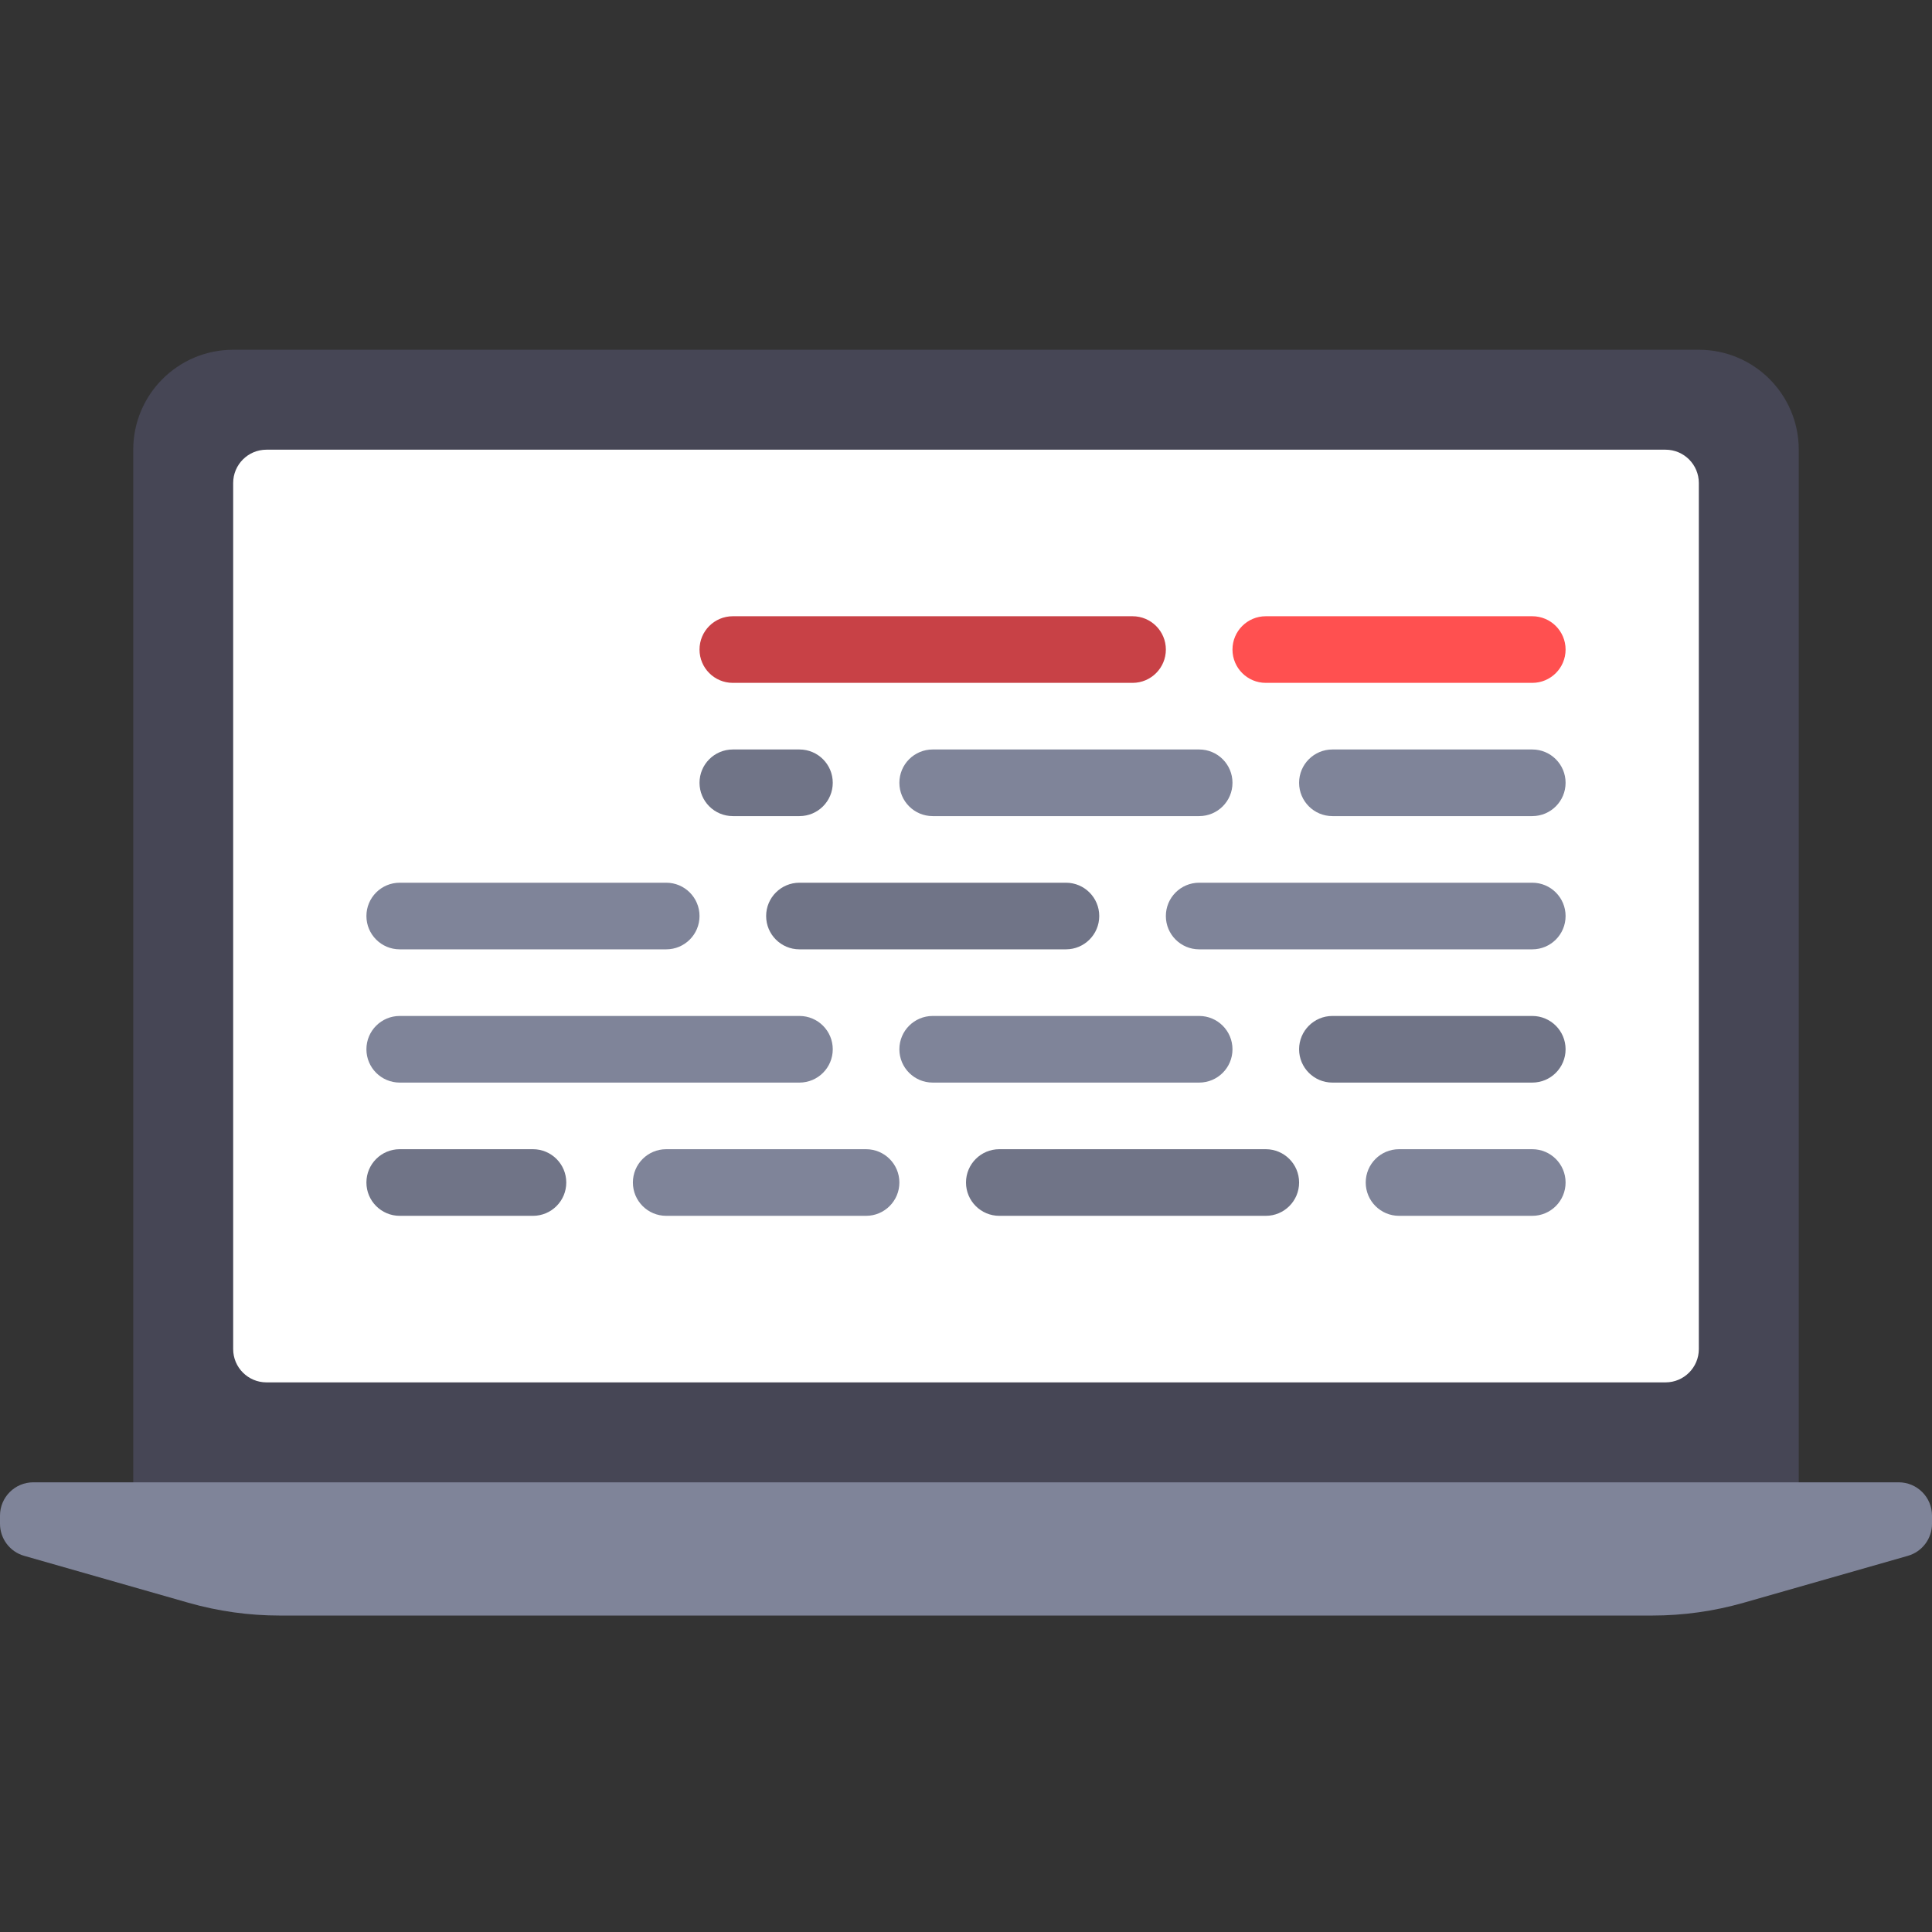 <?xml version="1.0" encoding="windows-1252"?>
<!-- Generator: Adobe Illustrator 19.0.0, SVG Export Plug-In . SVG Version: 6.00 Build 0)  -->
<svg version="1.1" id="Layer_1" xmlns="http://www.w3.org/2000/svg" xmlns:xlink="http://www.w3.org/1999/xlink" x="0px" y="0px" viewBox="0 0 512 512" style="enable-background:new 0 0 512 512;" xml:space="preserve">
<rect x="0" y="0" width="512" height="512" fill="#333333" stroke="none"/>
<path style="fill:#464655;" d="M450.207,92.69H61.793c-14.626,0-26.483,11.857-26.483,26.483v282.483H476.69V119.172  C476.69,104.546,464.833,92.69,450.207,92.69z"/>
<path style="fill:#FFFFFF;" d="M441.379,366.345H70.621c-4.875,0-8.828-3.953-8.828-8.828V128c0-4.875,3.953-8.828,8.828-8.828  h370.759c4.875,0,8.828,3.953,8.828,8.828v229.517C450.207,362.392,446.254,366.345,441.379,366.345z"/>
<path style="fill:#7F8499;" d="M437.844,428.138H74.156c-8.202,0-16.364-1.143-24.252-3.396L6.402,412.312  C2.613,411.23,0,407.765,0,403.825v-2.169c0-4.875,3.953-8.828,8.828-8.828h494.345c4.875,0,8.828,3.953,8.828,8.828v2.169  c0,3.941-2.613,7.405-6.402,8.488l-43.502,12.429C454.208,426.995,446.046,428.138,437.844,428.138z"/>

<path style="fill:#C84146;" d="M300.138,180.966H194.207c-4.879,0-8.828-3.953-8.828-8.828c0-4.875,3.948-8.828,8.828-8.828h105.931  c4.879,0,8.828,3.953,8.828,8.828C308.966,177.013,305.017,180.966,300.138,180.966z"/>
<path style="fill:#FF5050;" d="M406.069,180.966h-70.621c-4.879,0-8.828-3.953-8.828-8.828c0-4.875,3.948-8.828,8.828-8.828h70.621  c4.879,0,8.828,3.953,8.828,8.828C414.897,177.013,410.948,180.966,406.069,180.966z"/>
<path style="fill:#707487;" d="M211.862,216.276h-17.655c-4.879,0-8.828-3.953-8.828-8.828s3.948-8.828,8.828-8.828h17.655  c4.879,0,8.828,3.953,8.828,8.828S216.742,216.276,211.862,216.276z"/>
<g>
	<path style="fill:#7F8499;" d="M406.069,216.276h-52.966c-4.879,0-8.828-3.953-8.828-8.828s3.948-8.828,8.828-8.828h52.966   c4.879,0,8.828,3.953,8.828,8.828S410.948,216.276,406.069,216.276z"/>
	<path style="fill:#7F8499;" d="M317.793,216.276h-70.621c-4.879,0-8.828-3.953-8.828-8.828s3.948-8.828,8.828-8.828h70.621   c4.879,0,8.828,3.953,8.828,8.828S322.673,216.276,317.793,216.276z"/>
	<path style="fill:#7F8499;" d="M176.552,251.586h-70.621c-4.879,0-8.828-3.953-8.828-8.828s3.948-8.828,8.828-8.828h70.621   c4.879,0,8.828,3.953,8.828,8.828S181.431,251.586,176.552,251.586z"/>
	<path style="fill:#7F8499;" d="M406.069,251.586h-88.276c-4.879,0-8.828-3.953-8.828-8.828s3.948-8.828,8.828-8.828h88.276   c4.879,0,8.828,3.953,8.828,8.828S410.948,251.586,406.069,251.586z"/>
</g>
<path style="fill:#707487;" d="M282.483,251.586h-70.621c-4.879,0-8.828-3.953-8.828-8.828s3.948-8.828,8.828-8.828h70.621  c4.879,0,8.828,3.953,8.828,8.828S287.362,251.586,282.483,251.586z"/>
<path style="fill:#7F8499;" d="M211.862,286.897H105.931c-4.879,0-8.828-3.953-8.828-8.828s3.948-8.828,8.828-8.828h105.931  c4.879,0,8.828,3.953,8.828,8.828S216.742,286.897,211.862,286.897z"/>
<g>
	<path style="fill:#707487;" d="M406.069,286.897h-52.966c-4.879,0-8.828-3.953-8.828-8.828s3.948-8.828,8.828-8.828h52.966   c4.879,0,8.828,3.953,8.828,8.828S410.948,286.897,406.069,286.897z"/>
	<path style="fill:#707487;" d="M335.448,322.207h-70.621c-4.879,0-8.828-3.953-8.828-8.828s3.948-8.828,8.828-8.828h70.621   c4.879,0,8.828,3.953,8.828,8.828S340.328,322.207,335.448,322.207z"/>
</g>
<g>
	<path style="fill:#7F8499;" d="M406.069,322.207h-35.31c-4.879,0-8.828-3.953-8.828-8.828s3.948-8.828,8.828-8.828h35.31   c4.879,0,8.828,3.953,8.828,8.828S410.948,322.207,406.069,322.207z"/>
	<path style="fill:#7F8499;" d="M317.793,286.897h-70.621c-4.879,0-8.828-3.953-8.828-8.828s3.948-8.828,8.828-8.828h70.621   c4.879,0,8.828,3.953,8.828,8.828S322.673,286.897,317.793,286.897z"/>
</g>
<path style="fill:#707487;" d="M141.241,322.207h-35.31c-4.879,0-8.828-3.953-8.828-8.828s3.948-8.828,8.828-8.828h35.31  c4.879,0,8.828,3.953,8.828,8.828S146.121,322.207,141.241,322.207z"/>
<path style="fill:#7F8499;" d="M229.517,322.207h-52.966c-4.879,0-8.828-3.953-8.828-8.828s3.948-8.828,8.828-8.828h52.966  c4.879,0,8.828,3.953,8.828,8.828S234.397,322.207,229.517,322.207z"/>
<g>
</g>
<g>
</g>
<g>
</g>
<g>
</g>
<g>
</g>
<g>
</g>
<g>
</g>
<g>
</g>
<g>
</g>
<g>
</g>
<g>
</g>
<g>
</g>
<g>
</g>
<g>
</g>
<g>
</g>
</svg>